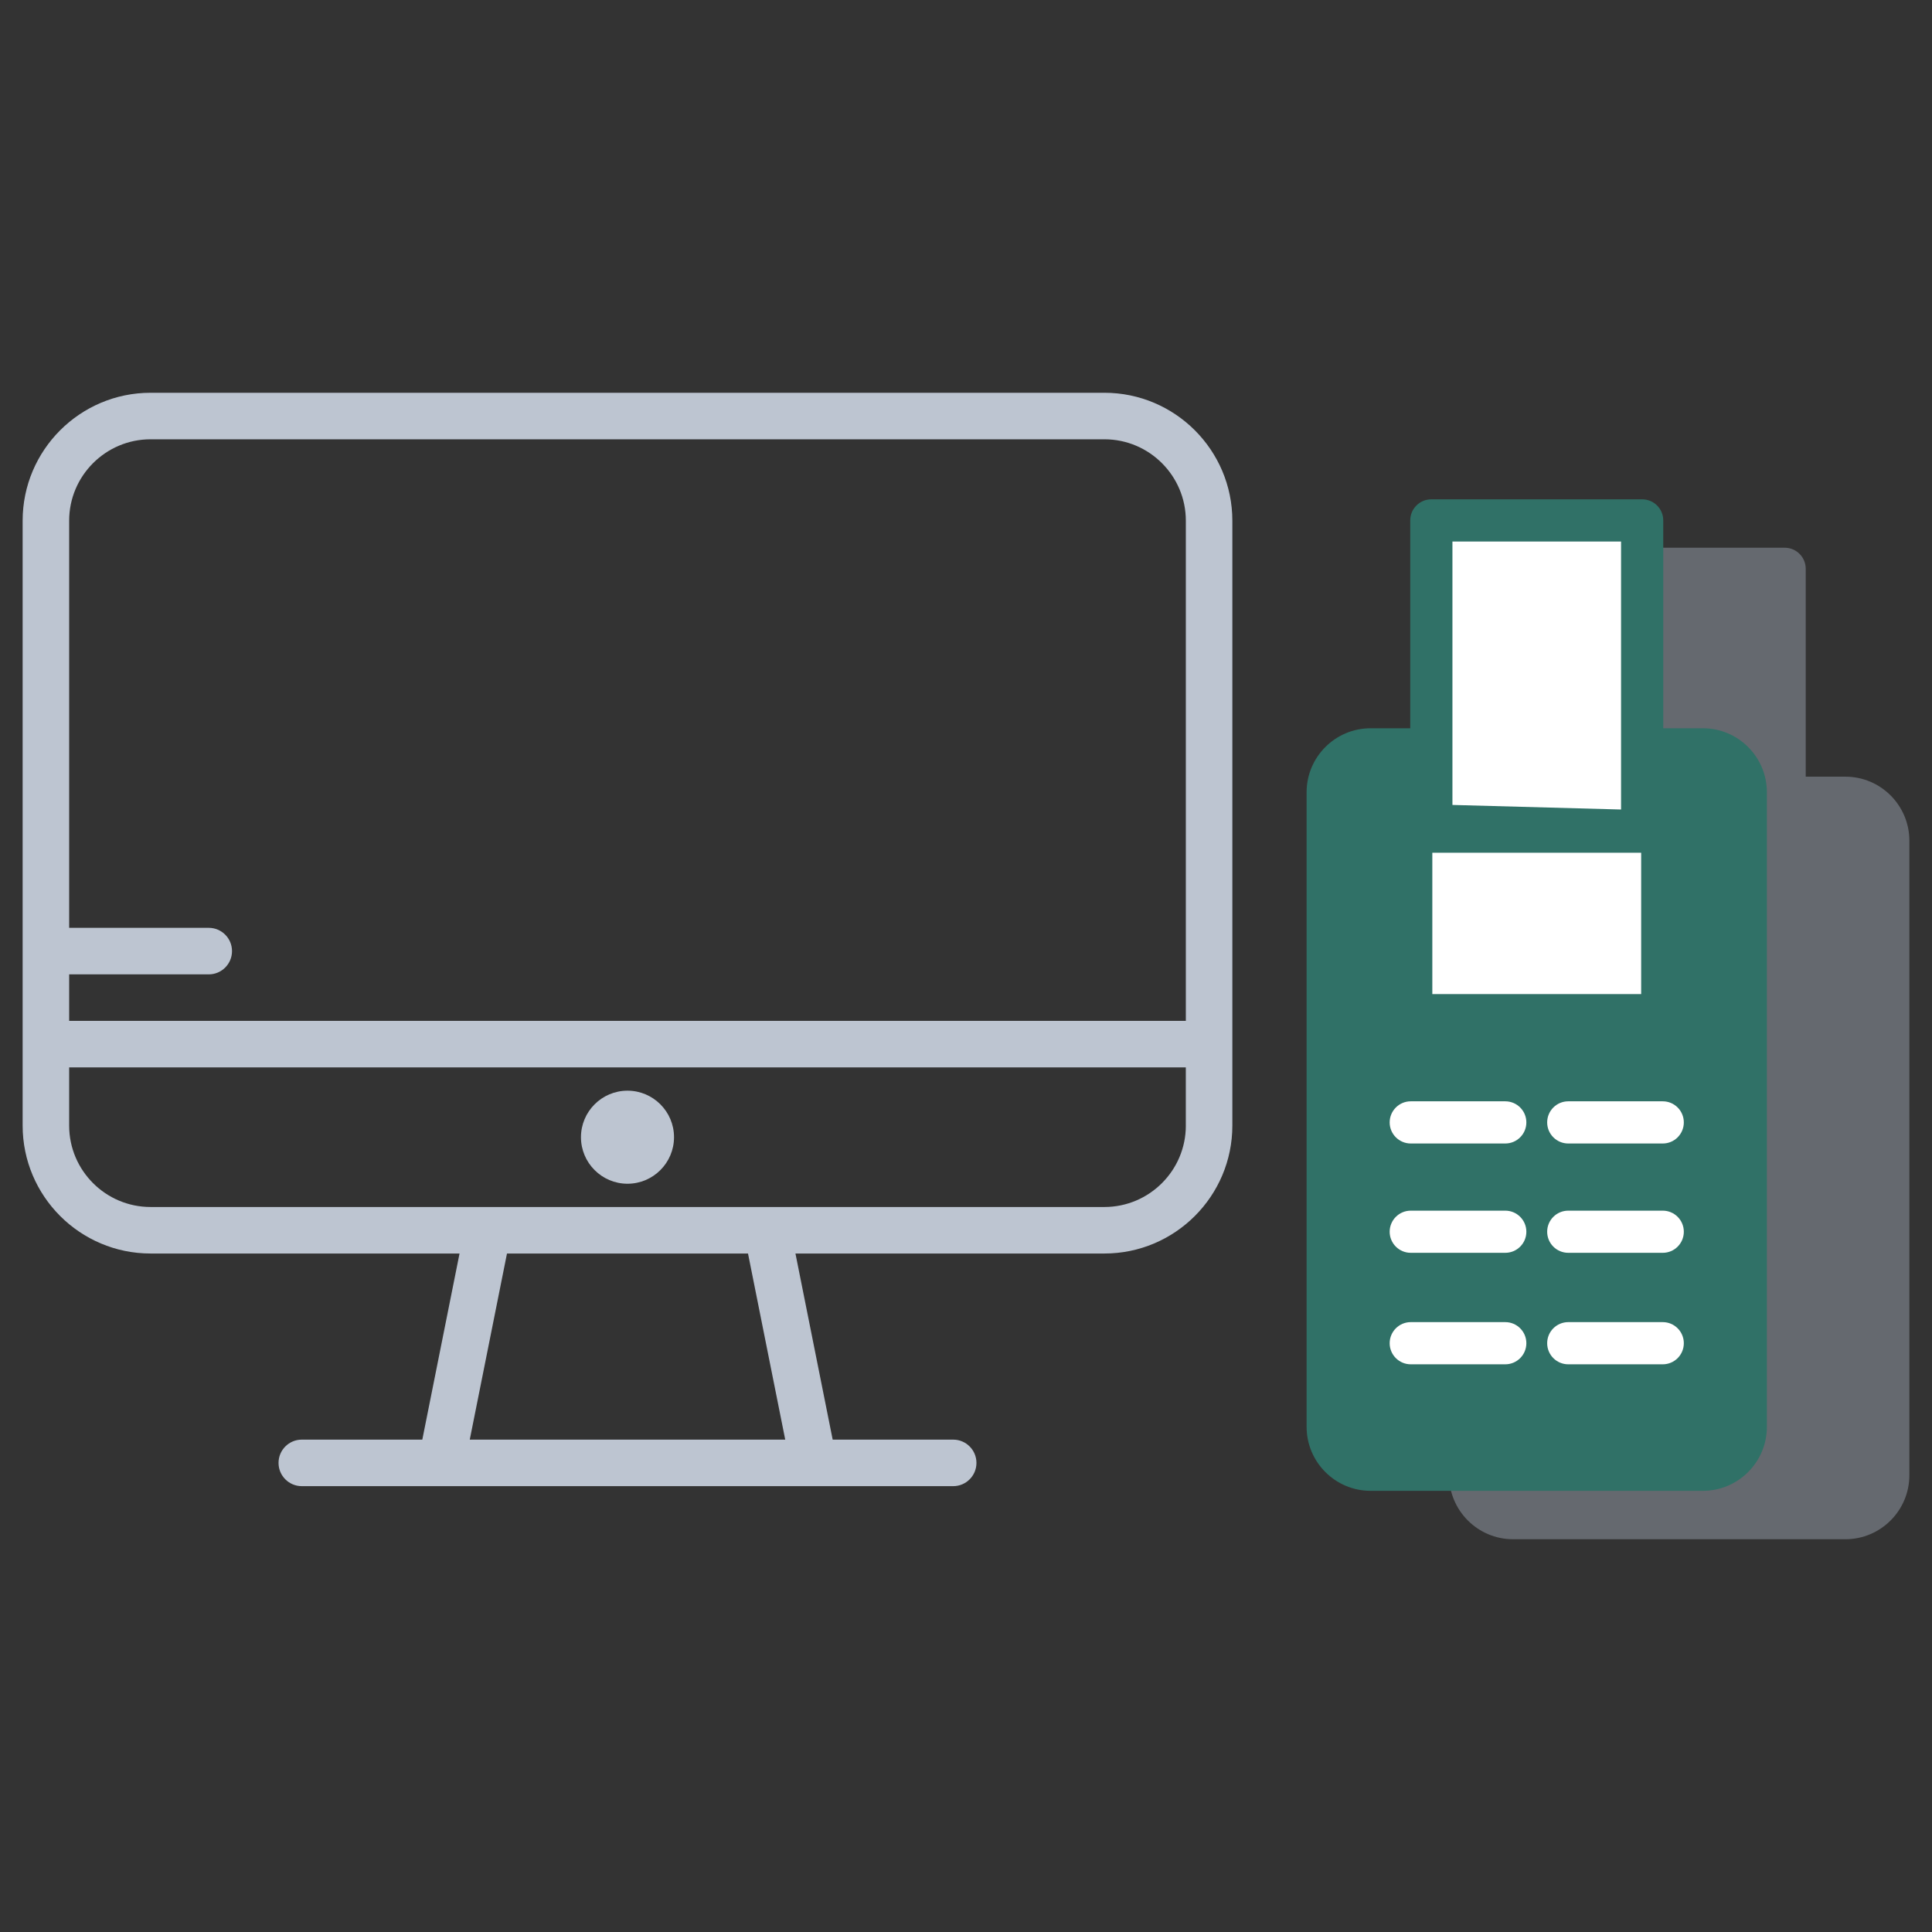 <?xml version="1.0" encoding="utf-8"?>
<!-- Generator: Adobe Illustrator 16.0.0, SVG Export Plug-In . SVG Version: 6.00 Build 0)  -->
<!DOCTYPE svg PUBLIC "-//W3C//DTD SVG 1.1//EN" "http://www.w3.org/Graphics/SVG/1.1/DTD/svg11.dtd">
<svg version="1.1" id="Layer_1" xmlns="http://www.w3.org/2000/svg" xmlns:xlink="http://www.w3.org/1999/xlink" x="0px" y="0px"
	 width="512px" height="512px" viewBox="0 0 512 512" enable-background="new 0 0 512 512" xml:space="preserve">
<rect x="0" y="0" width="512" height="512" fill="#333333" stroke="none"/>
<g>
	<g>
		<g>
			<path fill="#BDC5D1" d="M292.678,104.088H39.906C21.212,104.088,6,119.298,6,137.995v138.716v21.576
				c0,18.7,15.212,33.907,33.906,33.907h81.877l-9.866,49.321H79.979c-3.402,0-6.164,2.762-6.164,6.167s2.761,6.163,6.164,6.163
				h172.623c3.405,0,6.167-2.758,6.167-6.163s-2.762-6.167-6.167-6.167h-31.935l-9.865-49.321h81.875
				c18.696,0,33.909-15.207,33.909-33.907v-21.576V137.995C326.587,119.298,311.374,104.088,292.678,104.088z M124.492,381.516
				l9.863-49.321h63.876l9.863,49.321H124.492L124.492,381.516z M314.26,298.287c0,11.902-9.684,21.579-21.582,21.579H39.906
				c-11.898,0-21.579-9.677-21.579-21.579v-15.412h295.927v15.412H314.26z M314.26,270.545H18.327v-12.328h36.991
				c3.408,0,6.167-2.761,6.167-6.167c0-3.405-2.759-6.164-6.167-6.164H18.327V137.995c0-11.898,9.681-21.579,21.579-21.579h252.771
				c11.898,0,21.582,9.681,21.582,21.579V270.545z"/>
		</g>
	</g>
	<g>
		<g>
			<path fill="#BDC5D1" d="M166.292,289.042c-6.798,0-12.331,5.529-12.331,12.33c0,6.799,5.532,12.331,12.331,12.331
				s12.331-5.532,12.331-12.331C178.623,294.571,173.091,289.042,166.292,289.042z"/>
		</g>
	</g>
	<path fill="#307167" d="M384.91,213.317v1.269h44.687v-0.056L384.91,213.317z M384.91,213.317v1.269h44.687v-0.056L384.91,213.317z
		"/>
	<path fill="#65696F" d="M489.054,205.828h-10.518V150.73c0-3.064-2.485-5.576-5.576-5.576h-55.896
		c-3.091,0-5.576,2.512-5.576,5.576v55.098h-10.519c-9.354,0-16.945,7.618-16.945,16.946v168.187
		c0,9.331,7.592,16.952,16.945,16.952h88.085c9.354,0,16.946-7.621,16.946-16.952V222.774
		C506,213.446,498.408,205.828,489.054,205.828z"/>
	<rect x="384.91" y="143.509" fill="#307167" width="44.687" height="71.077"/>
	<rect x="379.581" y="225.985" fill="#307167" width="55.345" height="37.458"/>
	<g>
		<path fill="#307167" d="M451.296,192.998h-10.518v-55.095c0-3.064-2.485-5.576-5.576-5.576h-55.897
			c-3.091,0-5.576,2.512-5.576,5.576v55.095h-10.518c-9.354,0-16.946,7.621-16.946,16.949v168.187
			c0,9.331,7.592,16.949,16.946,16.949h88.085c9.354,0,16.945-7.618,16.945-16.949V209.947
			C468.241,200.619,460.65,192.998,451.296,192.998z"/>
		<polygon fill="#FFFFFF" points="429.597,143.509 429.597,214.53 384.91,213.317 384.91,143.509 		"/>
		<rect x="379.581" y="225.985" fill="#FFFFFF" width="55.345" height="37.458"/>
		<path fill="#FFFFFF" d="M398.912,291.859h-25.048c-3.079,0-5.588,2.503-5.588,5.591c0,3.085,2.509,5.588,5.588,5.588h25.048
			c3.085,0,5.589-2.503,5.589-5.588C404.501,294.362,401.997,291.859,398.912,291.859z"/>
		<path fill="#FFFFFF" d="M440.648,291.859h-25.043c-3.09,0-5.588,2.503-5.588,5.591c0,3.085,2.498,5.588,5.588,5.588h25.043
			c3.085,0,5.582-2.503,5.582-5.588C446.23,294.362,443.733,291.859,440.648,291.859z"/>
		<path fill="#FFFFFF" d="M398.912,320.836h-25.048c-3.079,0-5.588,2.503-5.588,5.588c0,3.088,2.509,5.585,5.588,5.585h25.048
			c3.085,0,5.589-2.497,5.589-5.585C404.501,323.339,401.997,320.836,398.912,320.836z"/>
		<path fill="#FFFFFF" d="M440.648,320.836h-25.043c-3.09,0-5.588,2.503-5.588,5.588c0,3.088,2.498,5.585,5.588,5.585h25.043
			c3.085,0,5.582-2.497,5.582-5.585C446.23,323.339,443.733,320.836,440.648,320.836z"/>
		<path fill="#FFFFFF" d="M398.912,350.377h-25.048c-3.079,0-5.588,2.503-5.588,5.588c0,3.091,2.509,5.591,5.588,5.591h25.048
			c3.085,0,5.589-2.5,5.589-5.591C404.501,352.88,401.997,350.377,398.912,350.377z"/>
		<path fill="#FFFFFF" d="M440.648,350.377h-25.043c-3.09,0-5.588,2.503-5.588,5.588c0,3.091,2.498,5.591,5.588,5.591h25.043
			c3.085,0,5.582-2.5,5.582-5.591C446.23,352.88,443.733,350.377,440.648,350.377z"/>
	</g>
</g>
</svg>
